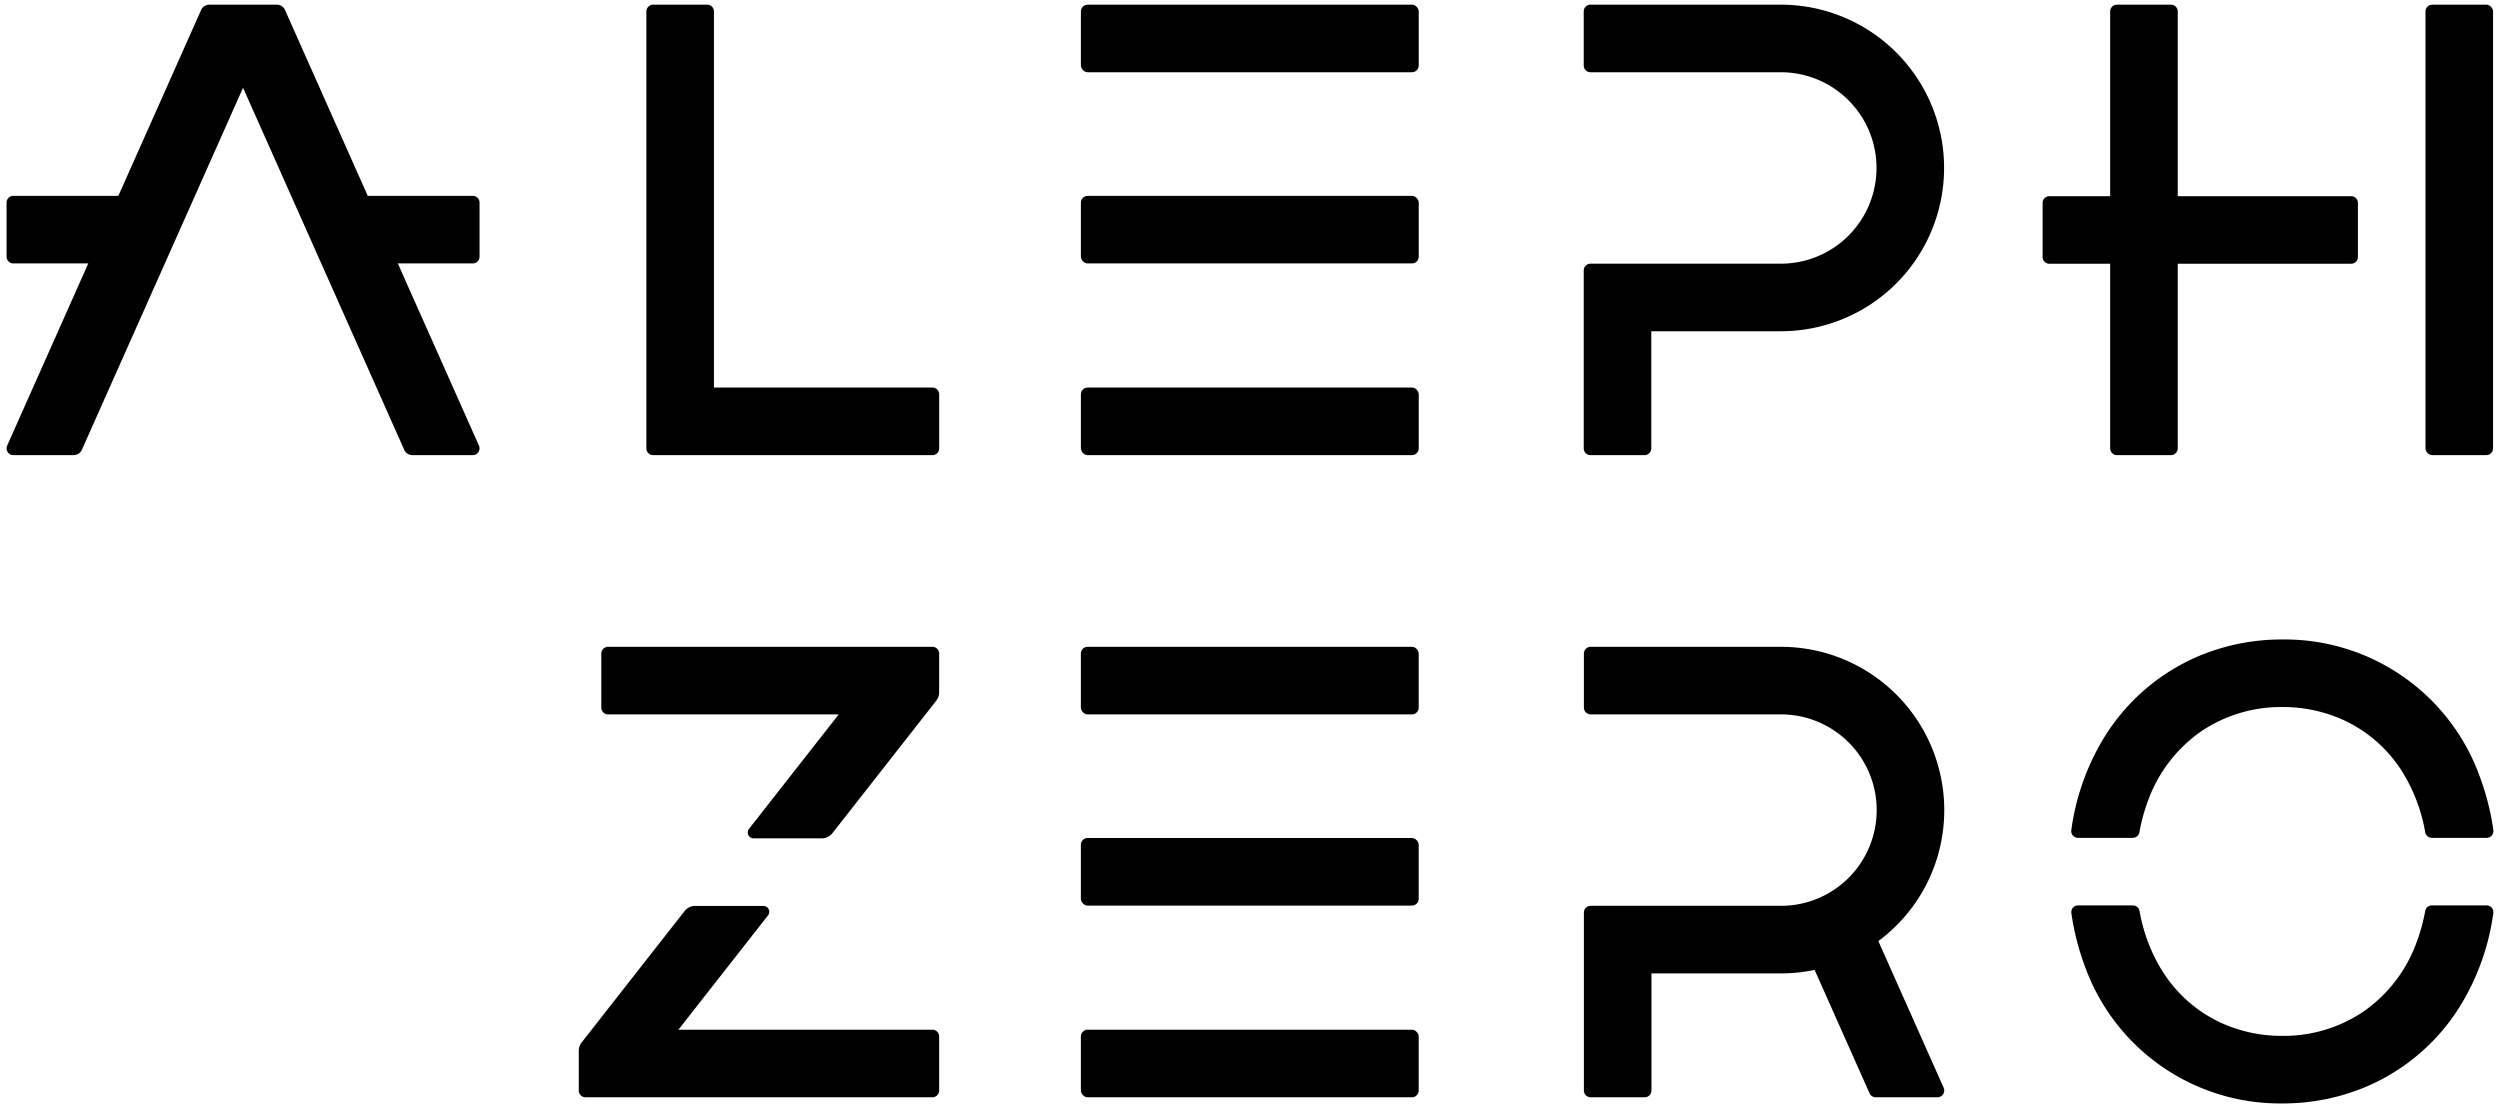<svg id="logotype_brandmark" data-name="logotype+brandmark" xmlns="http://www.w3.org/2000/svg" viewBox="0 0 555 246"><path d="M158.496,86.036v-83.5a1.5,1.5,0,0,0-1.5-1.5h-12a1.5,1.5,0,0,0-1.5,1.5v97a1.5,1.5,0,0,0,1.5,1.5h62a1.5,1.5,0,0,0,1.5-1.5v-12a1.5,1.5,0,0,0-1.5-1.5Z"/><rect x="239.959" y="1.036" width="75" height="15" rx="1.5"/><rect x="239.959" y="86.036" width="75" height="15" rx="1.5"/><rect x="239.959" y="43.481" width="75" height="15" rx="1.5"/><rect x="239.951" y="143.594" width="75" height="15" rx="1.5"/><rect x="239.951" y="228.594" width="75" height="15" rx="1.5"/><rect x="239.951" y="186.038" width="75" height="15" rx="1.5"/><rect x="538.458" y="1.036" width="15" height="100" rx="1.5"/><path d="M521.958,43.552h-38.5V2.536a1.5,1.5,0,0,0-1.5-1.5h-12a1.5,1.5,0,0,0-1.5,1.5V43.552h-13.5a1.5,1.5,0,0,0-1.5,1.5v12a1.5,1.5,0,0,0,1.5,1.5h13.5V99.536a1.5,1.5,0,0,0,1.5,1.5h12a1.5,1.5,0,0,0,1.5-1.5V58.552h38.5a1.5,1.5,0,0,0,1.5-1.5v-12A1.5,1.5,0,0,0,521.958,43.552Z"/><path d="M88.32,58.481h16.639a1.5,1.5,0,0,0,1.5-1.5v-12a1.5,1.5,0,0,0-1.5-1.5H81.642L63.272,2.223a2,2,0,0,0-1.827-1.187H46.472A2,2,0,0,0,44.645,2.223L26.276,43.481H2.958a1.5,1.5,0,0,0-1.5,1.5v12a1.5,1.5,0,0,0,1.5,1.5H19.597L1.59,98.926a1.5,1.5,0,0,0,1.37,2.11H16.352a2,2,0,0,0,1.827-1.187L53.958,19.487,89.738,99.85a2,2,0,0,0,1.827,1.187h13.391a1.5,1.5,0,0,0,1.37-2.11Z"/><path d="M428.735,23.174A36.258,36.258,0,0,0,395.337,1.037l-42.25-0a1.5,1.5,0,0,0-1.5,1.5v12a1.5,1.5,0,0,0,1.5,1.5h42.25a21.243,21.243,0,0,1,21.25,21.25v0a21.243,21.243,0,0,1-21.25,21.25l-42.25-0a1.5,1.5,0,0,0-1.5,1.5v39.5a1.5,1.5,0,0,0,1.5,1.5h12a1.5,1.5,0,0,0,1.5-1.5V73.537l28.75-0a36.242,36.242,0,0,0,36.25-36.25l0-0A36.167,36.167,0,0,0,428.735,23.174Z"/><path d="M425.429,200.117a36.125,36.125,0,0,0,6.195-20.273l0-0a36.242,36.242,0,0,0-36.25-36.25l-42.25-0a1.5,1.5,0,0,0-1.5,1.5v12a1.5,1.5,0,0,0,1.5,1.5h42.25a21.244,21.244,0,0,1,21.25,21.25v0a21.244,21.244,0,0,1-21.25,21.25l-42.25-0a1.5,1.5,0,0,0-1.5,1.5v39.5a1.5,1.5,0,0,0,1.5,1.5h12a1.5,1.5,0,0,0,1.5-1.5V216.094l28.75-0a36.306,36.306,0,0,0,7.469-.776l12.193,27.386a1.5,1.5,0,0,0,1.37.89H430.123a1.5,1.5,0,0,0,1.37-2.11l-14.499-32.565A36.402,36.402,0,0,0,425.429,200.117Z"/><path d="M206.989,143.594h-72a1.5,1.5,0,0,0-1.5,1.5v12a1.5,1.5,0,0,0,1.5,1.5h51.208l-19.918,25.417a1.3,1.3,0,0,0,1.023,2.102H182.437a3,3,0,0,0,2.361-1.149l23.052-29.415a3,3,0,0,0,.639-1.851v-8.604A1.5,1.5,0,0,0,206.989,143.594Z"/><path d="M206.989,228.594H150.607l19.889-25.379a1.3,1.3,0,0,0-1.023-2.102H154.337a3,3,0,0,0-2.362,1.15l-22.847,29.155a3,3,0,0,0-.639,1.85v8.825a1.5,1.5,0,0,0,1.5,1.5h77a1.5,1.5,0,0,0,1.5-1.5v-12A1.5,1.5,0,0,0,206.989,228.594Z"/><path d="M539.869,201.002a1.507,1.507,0,0,0-1.476,1.248,40.284,40.284,0,0,1-1.879,6.87,32.027,32.027,0,0,1-11.729,15.384,31.568,31.568,0,0,1-18.105,5.46,32.563,32.563,0,0,1-12.665-2.484A30.415,30.415,0,0,1,479.881,215.32a37.502,37.502,0,0,1-4.902-13.071,1.505,1.505,0,0,0-1.473-1.247H461.333a1.5,1.5,0,0,0-1.491,1.7,55.993,55.993,0,0,0,2.959,11.689,46.026,46.026,0,0,0,43.878,30.573,47.576,47.576,0,0,0,18.475-3.655,45.459,45.459,0,0,0,21.064-18.073,53.128,53.128,0,0,0,7.302-20.533,1.501,1.501,0,0,0-1.492-1.702Z"/><path d="M473.476,186.002a1.507,1.507,0,0,0,1.476-1.251,40.279,40.279,0,0,1,1.892-6.944,32.026,32.026,0,0,1,11.729-15.384,31.569,31.569,0,0,1,18.105-5.46,32.566,32.566,0,0,1,12.664,2.484,30.417,30.417,0,0,1,14.134,12.16,37.538,37.538,0,0,1,4.917,13.145,1.505,1.505,0,0,0,1.473,1.249h12.168a1.5,1.5,0,0,0,1.492-1.698,56.013,56.013,0,0,0-2.969-11.767,46.026,46.026,0,0,0-43.878-30.573,47.572,47.572,0,0,0-18.476,3.655,45.457,45.457,0,0,0-21.064,18.073,53.153,53.153,0,0,0-7.312,20.611,1.501,1.501,0,0,0,1.492,1.7Z"/></svg>